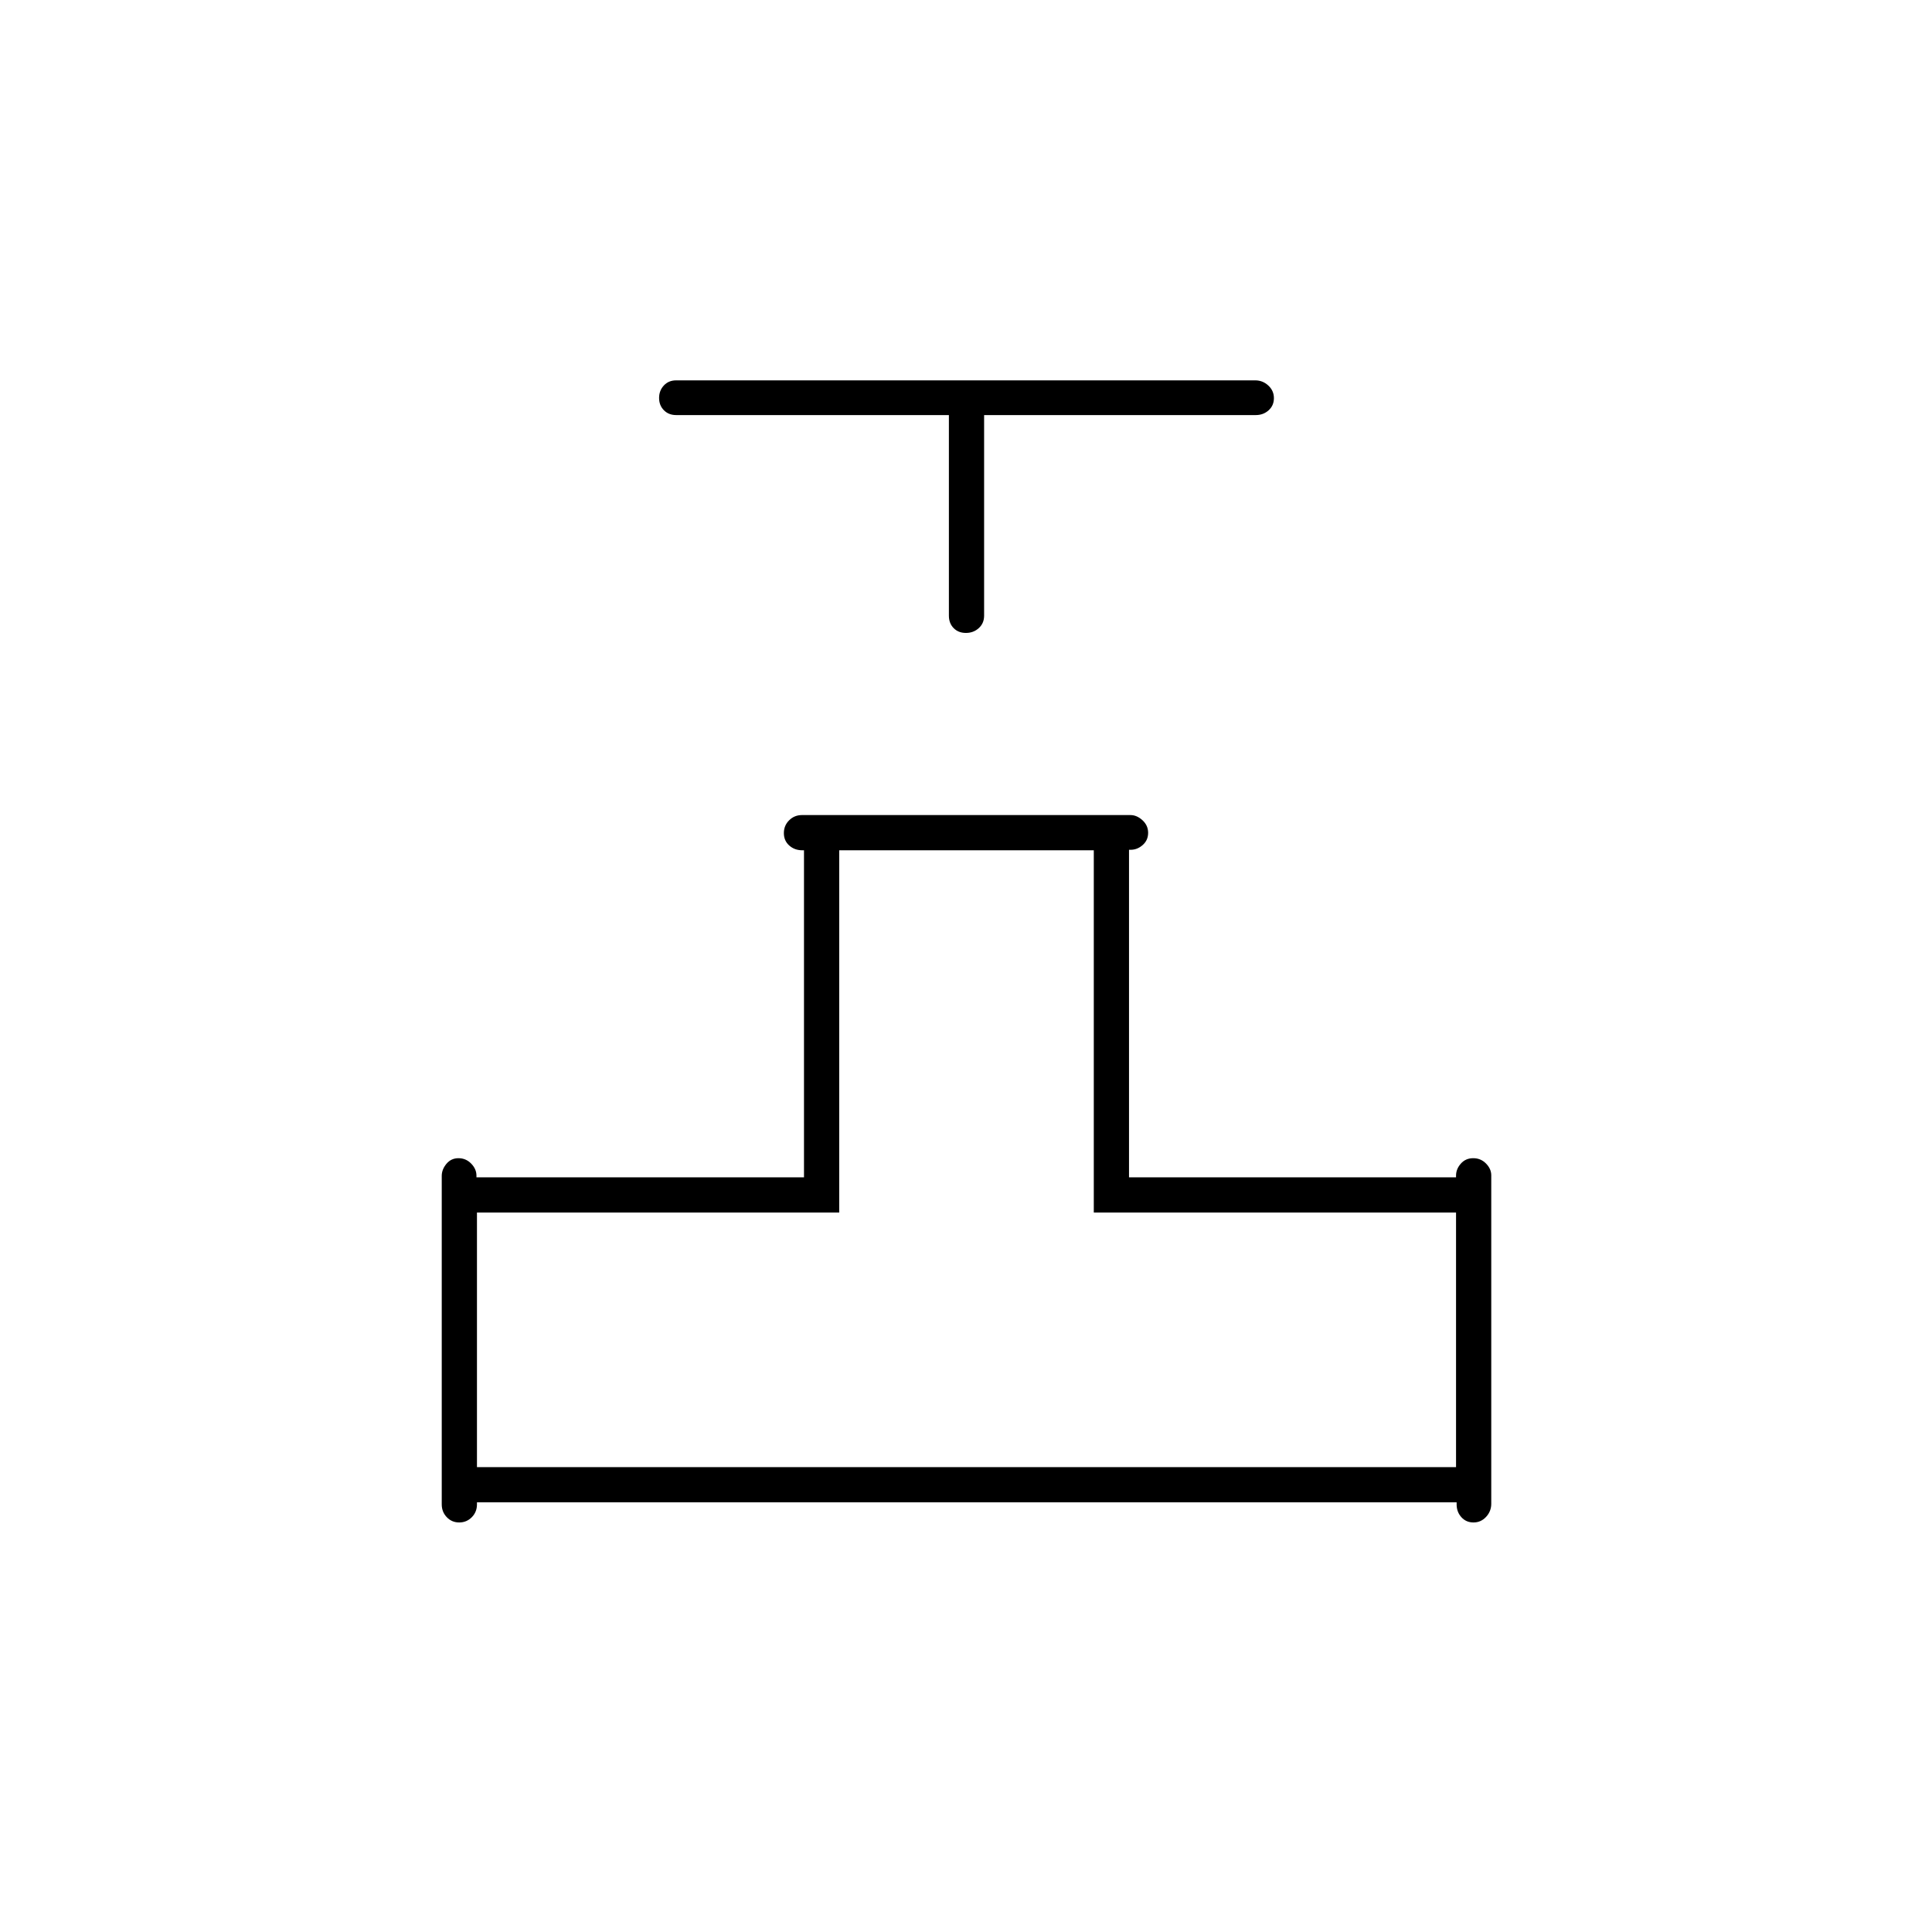 <svg xmlns="http://www.w3.org/2000/svg" height="20" viewBox="0 -960 960 960" width="20"><path d="M471.5-753.75H336q-3.75 0-6.12-2.41-2.38-2.41-2.38-6.09 0-3.67 2.37-6.21 2.36-2.54 6.1-2.54h287.74q3.74 0 6.51 2.57 2.78 2.58 2.78 6.25 0 3.68-2.62 6.05-2.63 2.38-6.38 2.38H489v99.67q0 3.78-2.64 6.18-2.63 2.4-6.4 2.4-3.76 0-6.11-2.4-2.35-2.4-2.35-6.18v-99.67Zm-252 541.26v-163.22q0-3.17 2.32-5.98 2.33-2.81 6-2.81 3.68 0 6.3 2.68 2.63 2.69 2.63 5.98v.84H399.5v-162.5h-.82q-3.87 0-6.53-2.39-2.65-2.38-2.65-6.15 0-3.76 2.62-6.36 2.62-2.6 6.37-2.6h163.22q3.17 0 5.98 2.57 2.81 2.58 2.81 6.25 0 3.68-2.68 6.05-2.69 2.38-5.98 2.38H561V-375h162.5v-.82q0-3.3 2.39-5.99 2.38-2.69 6.15-2.69 3.76 0 6.36 2.66 2.6 2.66 2.6 5.83v163.22q0 3.74-2.57 6.52-2.58 2.77-6.25 2.77-3.68 0-6.04-2.63-2.35-2.62-2.35-6.37v-1H237v1q0 3.8-2.57 6.4-2.58 2.6-6.25 2.6-3.68 0-6.18-2.62-2.5-2.62-2.5-6.37ZM237-231h486.5v-126.5h-180v-180H417v180H237V-231Zm243 0Z"/></svg>